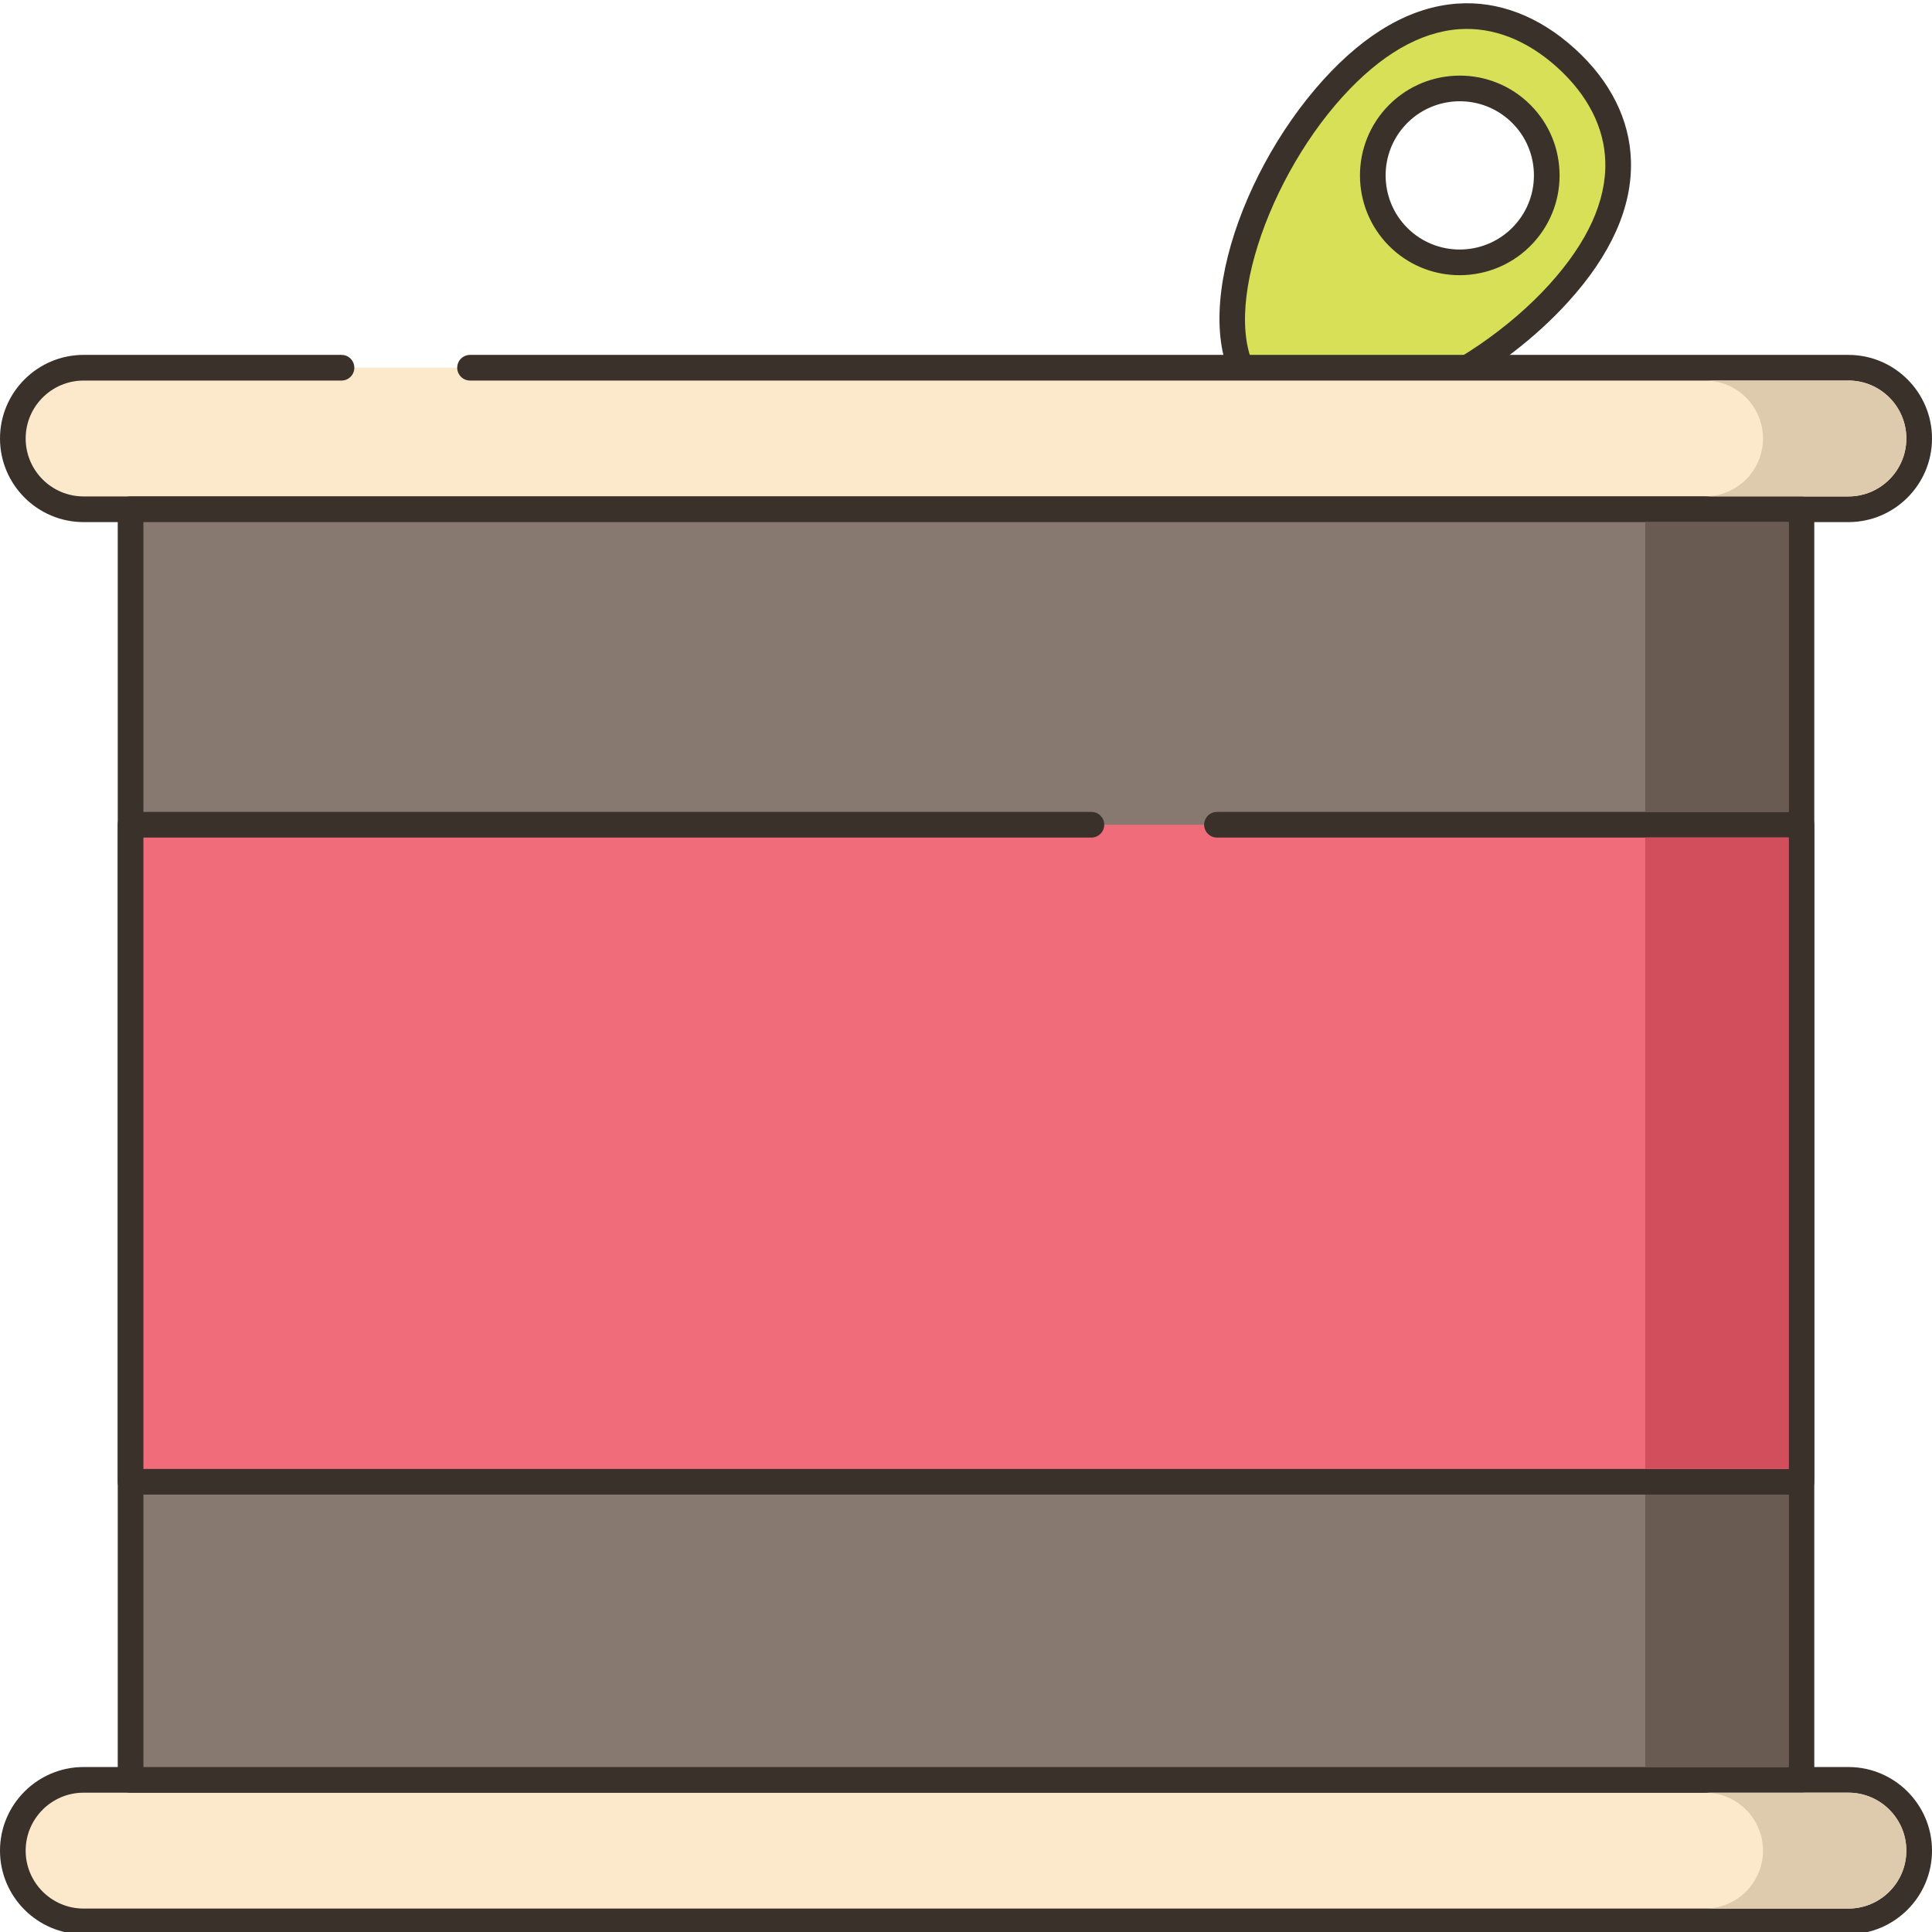 <svg height="451pt" viewBox="0 0 451.76 451" width="451pt" xmlns="http://www.w3.org/2000/svg"><path d="m366.195 13.203c-14.594-13.23-34.398-15.129-54.52 7.07-20.113 22.191-31.621 58.637-17.027 71.867 14.594 13.227 49.738-1.797 69.852-23.988 20.125-22.199 16.289-41.723 1.695-54.949zm-9.789 41.086c-7.543 8.324-20.414 8.965-28.734 1.422-8.328-7.547-8.949-20.418-1.402-28.742 7.543-8.324 20.402-8.957 28.727-1.41 8.324 7.543 8.957 20.402 1.41 28.73zm0 0" fill="#d7e057"/><path d="m357.012 23.336c-9.539-8.641-24.324-7.914-32.969 1.621-8.648 9.539-7.922 24.332 1.609 32.977 4.461 4.043 10.066 6.035 15.66 6.035 6.367 0 12.715-2.586 17.316-7.664 4.188-4.621 6.328-10.594 6.02-16.82-.305-6.227-3.02-11.961-7.637-16.148zm-2.828 28.938c-6.426 7.086-17.414 7.633-24.5 1.215-7.082-6.422-7.621-17.414-1.195-24.504 3.418-3.77 8.129-5.688 12.859-5.688 4.152 0 8.32 1.48 11.633 4.484 3.434 3.109 5.449 7.371 5.676 11.996s-1.359 9.062-4.473 12.496zm14.027-41.293c-8.332-7.551-17.805-11.195-27.414-10.52-10.773.75-21.32 6.738-31.348 17.797-21.016 23.191-32.941 61.484-16.816 76.105 4.336 3.93 10.172 5.672 16.805 5.672 18.031 0 41.918-12.91 57.285-29.867 10.023-11.062 14.953-22.145 14.641-32.945-.273-9.621-4.824-18.695-13.152-26.242zm-5.934 55.156c-18.645 20.578-52.578 35.586-65.613 23.781-13.027-11.809-1.414-47.055 17.23-67.629 8.953-9.875 18.145-15.207 27.32-15.844 7.938-.547 15.875 2.555 22.965 8.98 7.09 6.426 10.961 14.027 11.188 21.973.266 9.195-4.141 18.867-13.09 28.738zm0 0" fill="#3a312a"/><path d="m432.211 415.805h-412.66c-9.141 0-16.547 7.406-16.547 16.547 0 9.141 7.406 16.551 16.547 16.551h412.664c9.141 0 16.551-7.41 16.551-16.551-.004-9.137-7.414-16.547-16.555-16.547zm0 0" fill="#fce8cb"/><path d="m432.211 412.805h-412.66c-10.781 0-19.551 8.77-19.551 19.547 0 10.781 8.77 19.551 19.551 19.551h412.66c10.781 0 19.551-8.77 19.551-19.551 0-10.777-8.77-19.547-19.551-19.547zm0 33.098h-412.66c-7.473 0-13.551-6.078-13.551-13.551 0-7.469 6.078-13.547 13.551-13.547h412.66c7.473 0 13.551 6.078 13.551 13.547 0 7.473-6.078 13.551-13.551 13.551zm0 0" fill="#3a312a"/><path d="m432.211 85.605h-412.66c-9.141 0-16.547 7.41-16.547 16.551s7.406 16.551 16.547 16.551h412.664c9.141 0 16.551-7.41 16.551-16.551-.004-9.141-7.414-16.551-16.555-16.551zm0 0" fill="#fce8cb"/><path d="m432.211 82.605h-322.301c-1.656 0-3 1.344-3 3s1.344 3 3 3h322.305c7.469 0 13.547 6.078 13.547 13.547 0 7.473-6.078 13.551-13.547 13.551h-412.664c-7.473 0-13.551-6.078-13.551-13.551 0-7.469 6.078-13.547 13.551-13.547h60.301c1.66 0 3-1.344 3-3s-1.34-3-3-3h-60.301c-10.781 0-19.551 8.77-19.551 19.547 0 10.781 8.77 19.551 19.551 19.551h412.66c10.781 0 19.551-8.77 19.551-19.551 0-10.777-8.77-19.547-19.551-19.547zm0 0" fill="#3a312a"/><path d="m30.531 118.707h390.699v297.098h-390.699zm0 0" fill="#87796f"/><path d="m421.23 115.707h-390.699c-1.656 0-3 1.344-3 3v297.098c0 1.656 1.344 3 3 3h390.703c1.656 0 3-1.344 3-3v-297.098c-.004-1.656-1.344-3-3.004-3zm-3 297.098h-384.699v-291.098h384.703v291.098zm0 0" fill="#3a312a"/><path d="m30.531 192.469h390.699v153.637h-390.699zm0 0" fill="#f16c7a"/><path d="m421.23 189.469h-136.668c-1.656 0-3 1.344-3 3s1.344 3 3 3h133.668v147.633h-384.699v-147.633h221.672c1.66 0 3-1.344 3-3s-1.34-3-3-3h-224.672c-1.656 0-3 1.344-3 3v153.633c0 1.656 1.344 3 3 3h390.703c1.656 0 3-1.344 3-3v-153.633c-.004-1.656-1.344-3-3.004-3zm0 0" fill="#3a312a"/><path d="m432.223 418.797h-33.539c7.477 0 13.559 6.082 13.559 13.562 0 7.457-6.082 13.539-13.559 13.539h33.539c7.461 0 13.539-6.082 13.539-13.539 0-7.48-6.078-13.562-13.539-13.562zm0 0" fill="#decaad"/><path d="m432.223 88.598h-33.539c7.477 0 13.559 6.078 13.559 13.559 0 7.461-6.082 13.543-13.559 13.543h33.539c7.461 0 13.539-6.082 13.539-13.543 0-7.48-6.078-13.559-13.539-13.559zm0 0" fill="#decaad"/><path d="m384.703 121.699h33.539v67.758h-33.539zm0 0" fill="#695b51"/><path d="m384.703 349.098h33.539v63.699h-33.539zm0 0" fill="#695b51"/><path d="m384.703 195.457h33.539v147.641h-33.539zm0 0" fill="#d34e5c"/></svg>